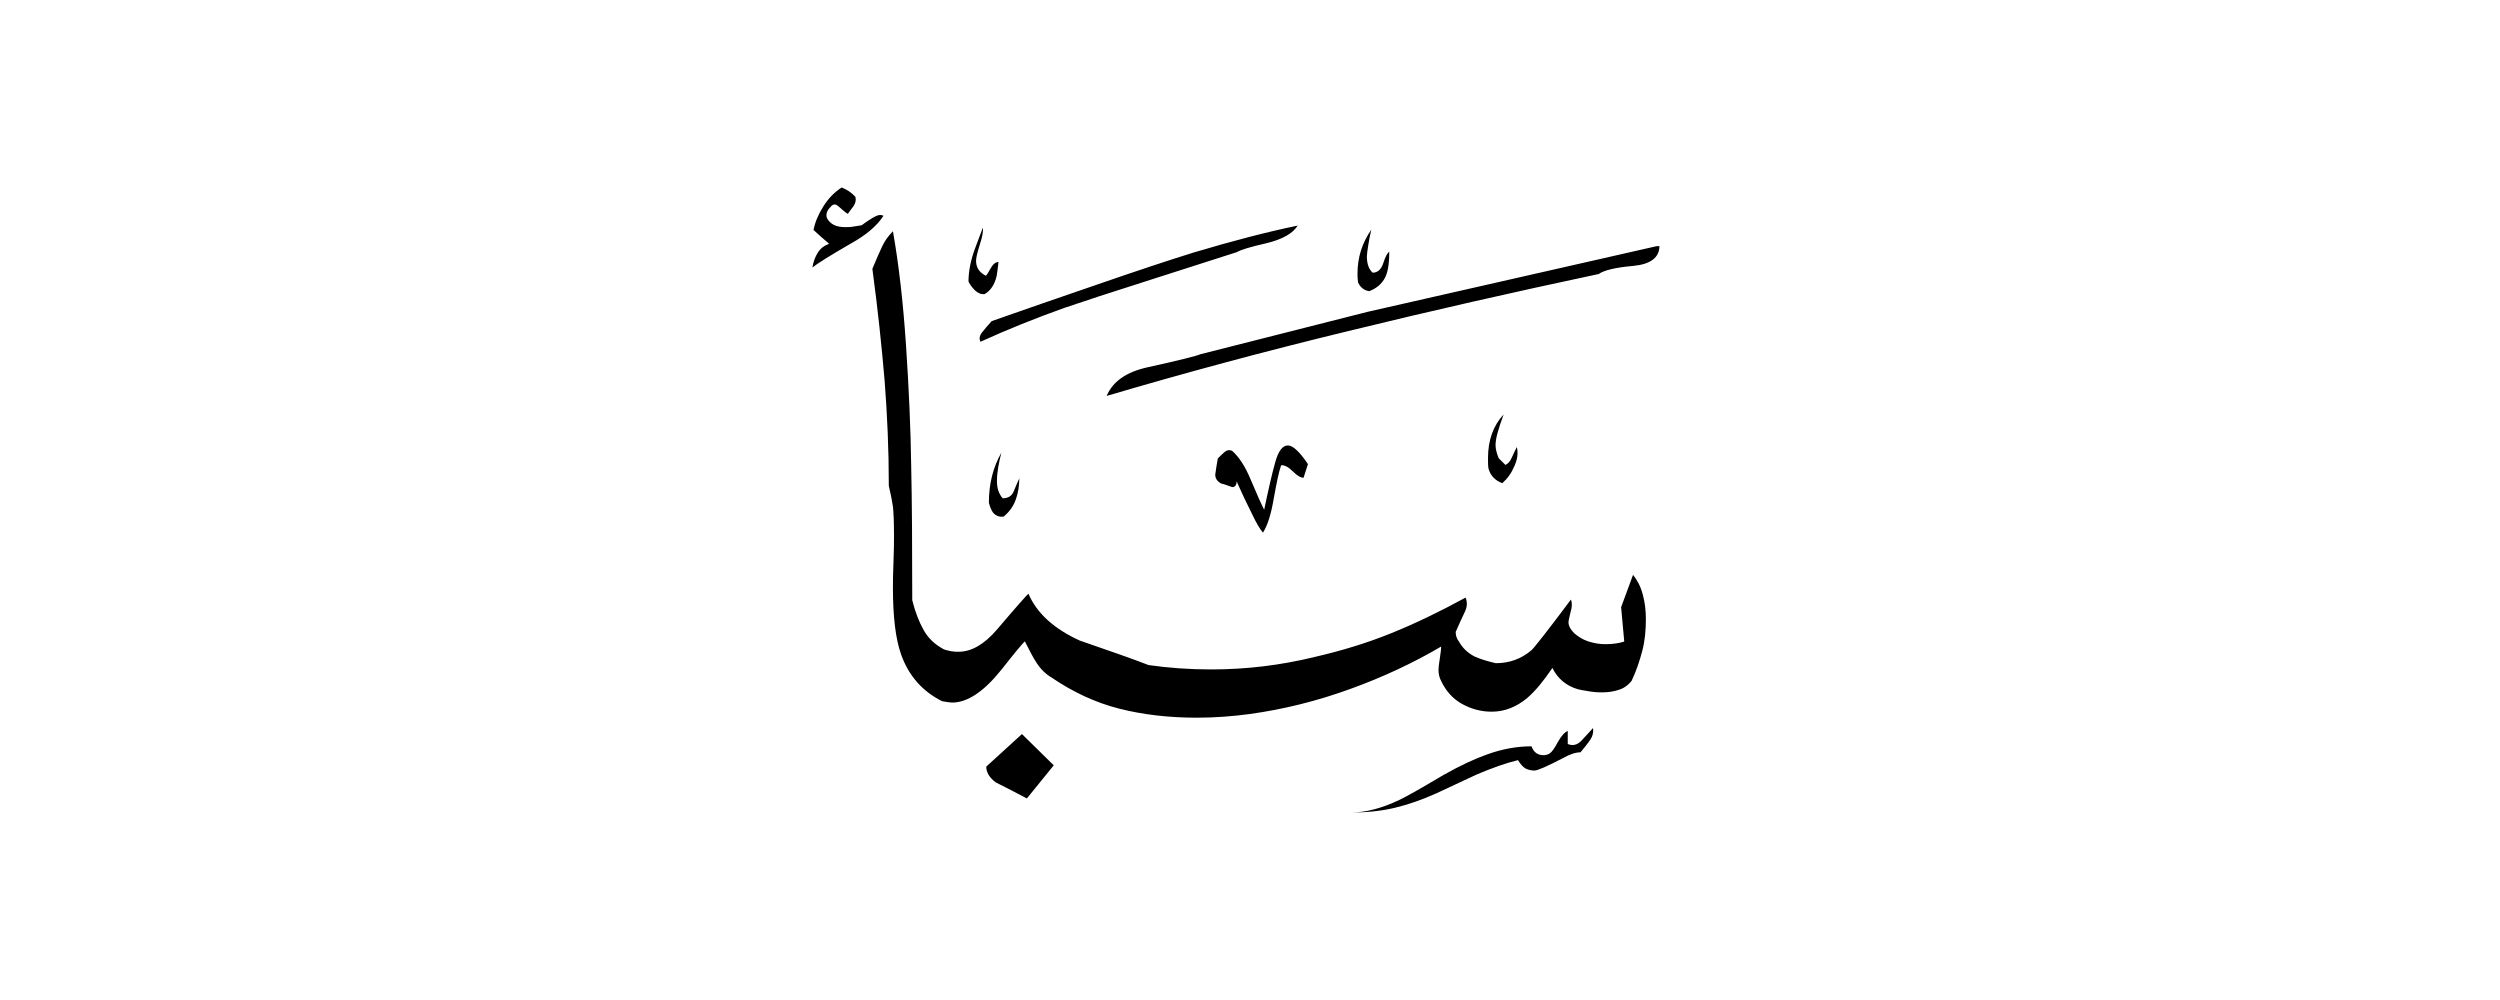 <svg width="40" height="16" viewBox="0 0 40 16" fill="none" xmlns="http://www.w3.org/2000/svg">
<path fill-rule="evenodd" clip-rule="evenodd" d="M22.228 4.03C22.228 4.23 22.203 4.376 22.149 4.463C22.095 4.555 22.016 4.617 21.907 4.659C21.828 4.647 21.766 4.601 21.728 4.517C21.72 4.459 21.72 4.409 21.72 4.376C21.72 4.117 21.795 3.884 21.941 3.675C21.92 3.763 21.903 3.846 21.891 3.93C21.878 4.013 21.87 4.071 21.87 4.105C21.87 4.217 21.899 4.305 21.962 4.363C22.041 4.363 22.099 4.313 22.133 4.209C22.166 4.105 22.199 4.042 22.233 4.025L22.228 4.03ZM26.551 3.938H26.509L21.887 4.988L19.206 5.668C19.152 5.693 18.873 5.764 18.364 5.876C18.022 5.951 17.806 6.101 17.706 6.335C18.948 5.968 20.232 5.622 21.557 5.301C22.883 4.976 24.225 4.672 25.58 4.384C25.659 4.326 25.842 4.28 26.126 4.255C26.409 4.23 26.551 4.121 26.551 3.934V3.938ZM24.271 7.16C24.292 7.252 24.279 7.352 24.229 7.46C24.183 7.569 24.121 7.656 24.037 7.731C23.925 7.689 23.85 7.614 23.817 7.502C23.808 7.46 23.808 7.406 23.808 7.331C23.808 7.043 23.892 6.81 24.058 6.631C24.017 6.739 23.987 6.835 23.962 6.922C23.937 7.01 23.929 7.077 23.929 7.123C23.929 7.181 23.946 7.252 23.979 7.331L24.087 7.439C24.129 7.419 24.163 7.381 24.188 7.323C24.212 7.264 24.242 7.21 24.267 7.156L24.271 7.16ZM20.769 3.6C20.69 3.734 20.519 3.83 20.261 3.892C20.002 3.95 19.844 4 19.79 4.034C19.623 4.088 19.165 4.234 18.41 4.476C17.756 4.684 17.297 4.834 17.03 4.926C16.564 5.093 16.117 5.272 15.688 5.468C15.663 5.422 15.671 5.368 15.717 5.313C15.763 5.255 15.813 5.197 15.867 5.138C16.401 4.951 16.939 4.763 17.476 4.58C18.185 4.334 18.727 4.155 19.106 4.038C19.706 3.859 20.261 3.713 20.765 3.609L20.769 3.6ZM26.13 9.194L25.938 9.715L25.988 10.265C25.909 10.29 25.809 10.307 25.688 10.307C25.588 10.307 25.496 10.29 25.409 10.261C25.321 10.232 25.25 10.186 25.188 10.132C25.13 10.074 25.096 10.015 25.096 9.957C25.096 9.932 25.109 9.874 25.13 9.79C25.155 9.707 25.155 9.64 25.134 9.594C24.754 10.103 24.542 10.37 24.504 10.403C24.338 10.545 24.146 10.611 23.933 10.611C23.787 10.578 23.675 10.541 23.591 10.503C23.479 10.445 23.395 10.361 23.341 10.261C23.308 10.22 23.291 10.17 23.291 10.111C23.337 10.003 23.387 9.895 23.441 9.782C23.475 9.707 23.479 9.636 23.45 9.561C23.037 9.786 22.641 9.978 22.258 10.132C21.878 10.286 21.47 10.411 21.036 10.511C20.49 10.645 19.936 10.711 19.377 10.711C19.031 10.711 18.698 10.687 18.377 10.641C18.152 10.553 17.785 10.424 17.276 10.249C16.864 10.061 16.588 9.811 16.455 9.499C16.43 9.519 16.259 9.711 15.947 10.078C15.746 10.311 15.542 10.428 15.338 10.428C15.305 10.428 15.267 10.428 15.221 10.42C15.18 10.411 15.138 10.403 15.105 10.391C14.963 10.316 14.854 10.216 14.779 10.082C14.704 9.949 14.642 9.79 14.596 9.603C14.596 8.761 14.592 8.044 14.579 7.452C14.571 6.86 14.542 6.214 14.496 5.522C14.45 4.83 14.379 4.221 14.287 3.7C14.213 3.775 14.154 3.855 14.113 3.946C14.071 4.038 14.017 4.155 13.958 4.301C14.046 4.955 14.108 5.551 14.154 6.093C14.196 6.635 14.221 7.193 14.221 7.773C14.254 7.915 14.275 8.023 14.287 8.106C14.296 8.19 14.304 8.34 14.304 8.561C14.304 8.652 14.304 8.794 14.296 8.986C14.287 9.178 14.287 9.319 14.287 9.411C14.287 9.865 14.329 10.22 14.417 10.47C14.538 10.812 14.759 11.062 15.075 11.22C15.155 11.233 15.209 11.241 15.234 11.241C15.48 11.241 15.742 11.066 16.026 10.711C16.218 10.466 16.343 10.316 16.397 10.261C16.476 10.42 16.538 10.532 16.576 10.591C16.643 10.699 16.726 10.782 16.826 10.841C17.168 11.074 17.526 11.241 17.902 11.337C18.277 11.433 18.694 11.483 19.148 11.483C19.436 11.483 19.719 11.462 19.998 11.424C20.54 11.349 21.074 11.216 21.603 11.024C22.133 10.832 22.62 10.603 23.058 10.345C23.058 10.391 23.049 10.453 23.037 10.537C23.024 10.616 23.016 10.678 23.016 10.716C23.016 10.782 23.029 10.841 23.058 10.895C23.133 11.053 23.241 11.178 23.391 11.262C23.541 11.345 23.7 11.387 23.866 11.387C24.075 11.387 24.262 11.312 24.438 11.166C24.563 11.057 24.696 10.899 24.838 10.687C24.925 10.862 25.063 10.974 25.246 11.028C25.28 11.037 25.33 11.045 25.401 11.057C25.471 11.07 25.546 11.078 25.626 11.078C25.726 11.078 25.817 11.066 25.901 11.037C25.984 11.012 26.051 10.962 26.105 10.895C26.18 10.737 26.234 10.574 26.276 10.416C26.318 10.257 26.334 10.086 26.334 9.907C26.334 9.765 26.318 9.636 26.284 9.511C26.251 9.386 26.197 9.282 26.126 9.194H26.13ZM20.928 7.423L20.857 7.644C20.811 7.644 20.753 7.61 20.682 7.539C20.611 7.469 20.549 7.439 20.498 7.444C20.465 7.535 20.428 7.71 20.382 7.965C20.34 8.219 20.282 8.406 20.207 8.523C20.152 8.456 20.098 8.361 20.036 8.231C19.948 8.056 19.865 7.881 19.786 7.702C19.786 7.76 19.761 7.794 19.715 7.794C19.623 7.76 19.561 7.739 19.536 7.735C19.477 7.702 19.444 7.656 19.444 7.594C19.456 7.506 19.469 7.419 19.485 7.335C19.519 7.302 19.552 7.268 19.59 7.235C19.627 7.202 19.669 7.193 19.715 7.214C19.827 7.314 19.923 7.464 20.007 7.664C20.119 7.931 20.194 8.094 20.227 8.156C20.294 7.831 20.353 7.577 20.403 7.398C20.453 7.218 20.519 7.127 20.607 7.127C20.686 7.127 20.794 7.227 20.928 7.427V7.423ZM15.976 4.192C15.93 4.192 15.888 4.226 15.851 4.292C15.813 4.359 15.788 4.401 15.776 4.413C15.667 4.359 15.617 4.28 15.617 4.171C15.617 4.125 15.638 4.038 15.676 3.917C15.717 3.792 15.734 3.7 15.726 3.642C15.684 3.75 15.646 3.855 15.605 3.963C15.53 4.163 15.496 4.342 15.496 4.505C15.521 4.559 15.559 4.605 15.605 4.651C15.651 4.692 15.701 4.713 15.755 4.705C15.855 4.647 15.917 4.546 15.947 4.413C15.955 4.371 15.963 4.301 15.976 4.192ZM25.488 11.645C25.496 11.7 25.488 11.745 25.471 11.787C25.455 11.829 25.392 11.912 25.288 12.037C25.213 12.037 25.121 12.066 25.009 12.129C24.754 12.262 24.6 12.329 24.55 12.329C24.5 12.329 24.45 12.316 24.408 12.296C24.367 12.271 24.329 12.229 24.288 12.162C24.096 12.208 23.875 12.287 23.629 12.391C23.554 12.425 23.341 12.525 22.987 12.691C22.745 12.8 22.524 12.875 22.316 12.925C22.108 12.975 21.874 13 21.616 13C21.849 13 22.108 12.933 22.387 12.8C22.487 12.754 22.724 12.621 23.095 12.4C23.37 12.245 23.604 12.137 23.796 12.07C24.037 11.983 24.271 11.941 24.504 11.941C24.538 12.033 24.6 12.083 24.696 12.083C24.729 12.083 24.763 12.075 24.796 12.054C24.829 12.033 24.871 11.975 24.925 11.874C24.98 11.774 25.034 11.716 25.084 11.695V11.904C25.163 11.937 25.234 11.92 25.3 11.854C25.363 11.787 25.425 11.72 25.484 11.654L25.488 11.645ZM14.137 3.45C14.037 3.609 13.862 3.759 13.608 3.9C13.275 4.092 13.07 4.221 12.999 4.28C13.012 4.192 13.041 4.113 13.083 4.046C13.125 3.975 13.187 3.93 13.266 3.9C13.179 3.825 13.095 3.754 13.016 3.679C13.041 3.554 13.095 3.425 13.175 3.3C13.254 3.175 13.35 3.075 13.466 3C13.554 3.033 13.625 3.083 13.687 3.15C13.7 3.204 13.687 3.25 13.658 3.296C13.625 3.338 13.596 3.379 13.566 3.421C13.546 3.413 13.512 3.388 13.462 3.342C13.412 3.296 13.379 3.271 13.358 3.271C13.333 3.271 13.308 3.283 13.287 3.313C13.233 3.367 13.212 3.421 13.229 3.484C13.254 3.538 13.296 3.575 13.345 3.6C13.396 3.625 13.458 3.634 13.529 3.634C13.571 3.634 13.612 3.634 13.654 3.625C13.696 3.617 13.742 3.613 13.787 3.604C13.887 3.529 13.962 3.484 14.012 3.459C14.062 3.434 14.104 3.434 14.137 3.454V3.45ZM16.309 7.644C16.309 7.764 16.293 7.877 16.255 7.985C16.218 8.094 16.155 8.185 16.059 8.265C16.013 8.273 15.967 8.265 15.926 8.236C15.884 8.21 15.847 8.144 15.822 8.044C15.822 7.744 15.888 7.477 16.022 7.243C16.001 7.323 15.984 7.402 15.972 7.473C15.959 7.548 15.951 7.623 15.951 7.702C15.951 7.81 15.98 7.898 16.042 7.973C16.13 7.973 16.188 7.935 16.218 7.865C16.247 7.79 16.28 7.719 16.313 7.644H16.309ZM16.86 12.245L16.43 12.775C16.263 12.687 16.097 12.6 15.93 12.517C15.83 12.441 15.78 12.358 15.78 12.266L16.351 11.745L16.86 12.245Z" fill="currentColor"/>
</svg>
